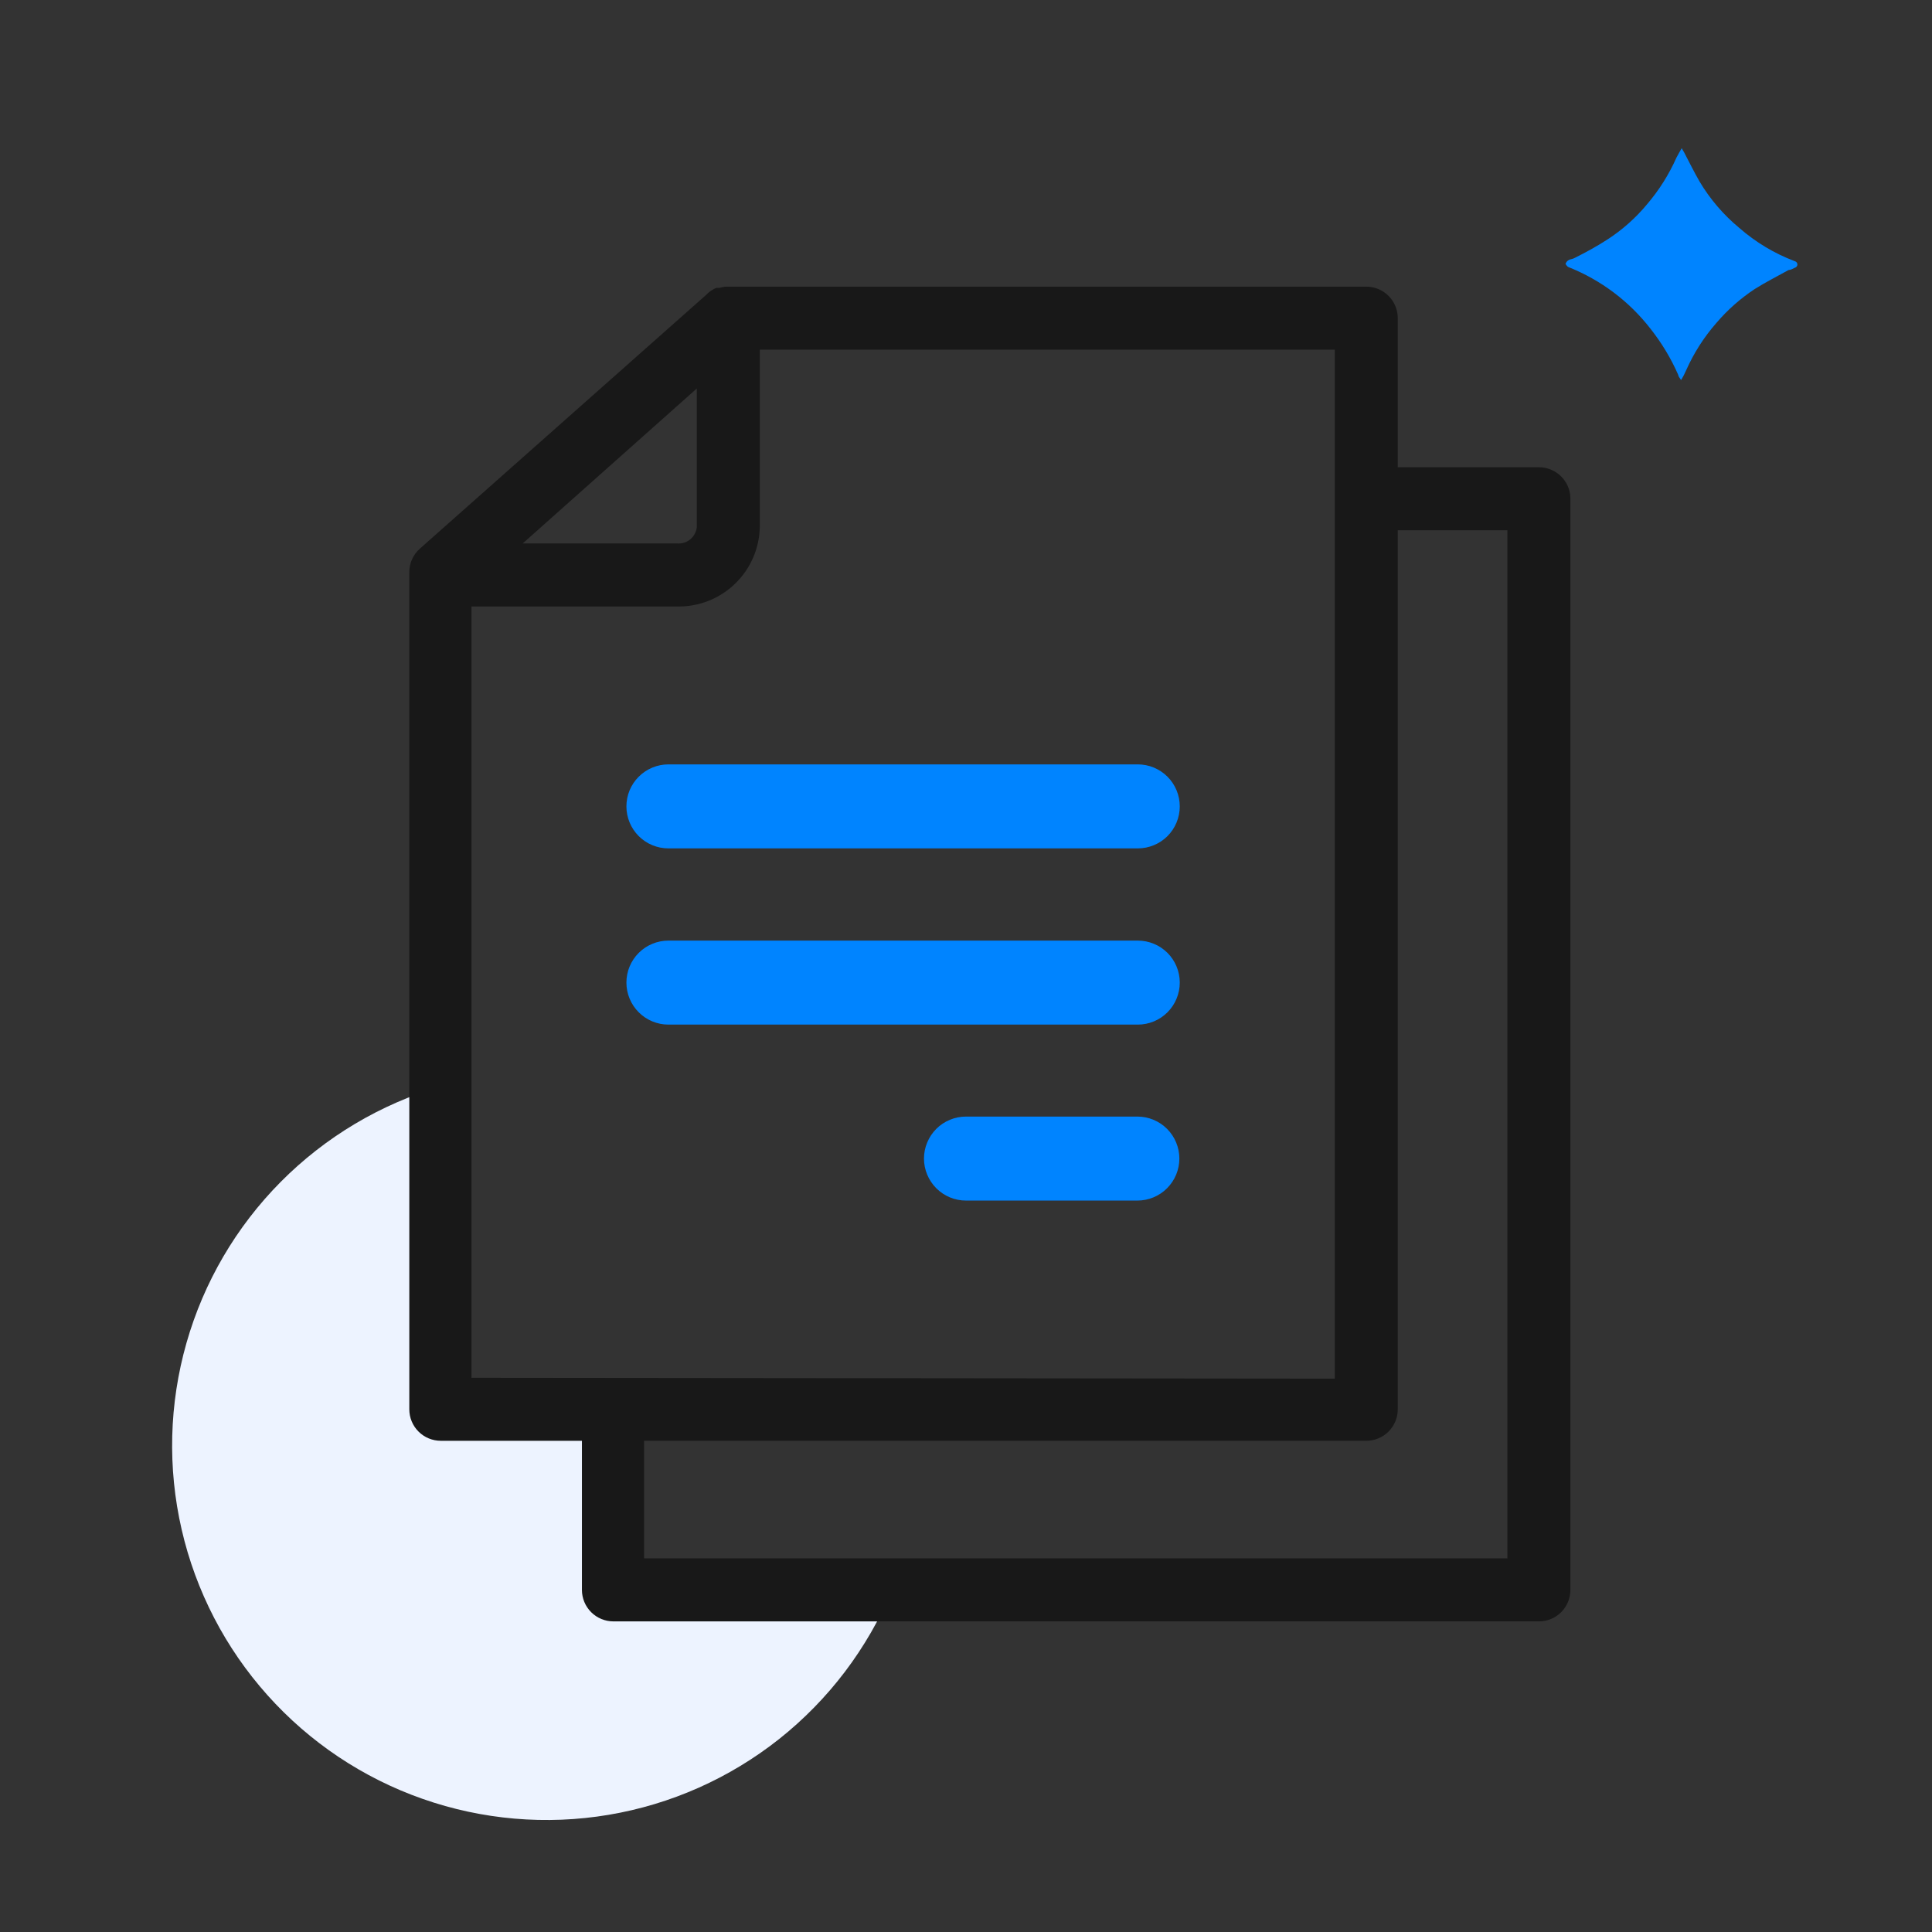 <svg width="48" height="48" viewBox="0 0 48 48" fill="none" xmlns="http://www.w3.org/2000/svg">
<rect x="0" y="0" width="48" height="48" fill="#333333" stroke="none"/>
<path d="M15.219 35.014H10.957V26.989C9.45 27.432 8.08 28.249 6.974 29.364C5.868 30.479 5.063 31.855 4.633 33.365C4.202 34.876 4.161 36.47 4.513 38C4.865 39.531 5.599 40.947 6.646 42.117C7.693 43.288 9.019 44.174 10.501 44.693C11.982 45.213 13.572 45.349 15.12 45.089C16.669 44.829 18.126 44.181 19.357 43.206C20.587 42.23 21.551 40.959 22.158 39.511H15.219V35.014Z" fill="#EDF3FF"/>
<path d="M41.781 3.683C41.728 3.777 41.687 3.845 41.65 3.918C41.464 4.337 41.218 4.727 40.92 5.076C40.639 5.415 40.308 5.709 39.939 5.948C39.673 6.12 39.417 6.261 39.115 6.412C39.068 6.438 39.01 6.438 38.969 6.464C38.933 6.485 38.907 6.519 38.895 6.558C38.895 6.558 38.937 6.626 38.969 6.636C39.774 6.956 40.478 7.486 41.008 8.17C41.286 8.522 41.518 8.908 41.697 9.318C41.697 9.355 41.734 9.386 41.765 9.443C41.815 9.363 41.858 9.279 41.895 9.193C42.085 8.766 42.339 8.37 42.647 8.019C42.921 7.698 43.239 7.417 43.591 7.184C43.862 7.012 44.155 6.866 44.436 6.709C44.483 6.709 44.541 6.678 44.593 6.652C44.611 6.647 44.627 6.637 44.638 6.622C44.65 6.608 44.656 6.59 44.656 6.571C44.656 6.553 44.65 6.535 44.638 6.52C44.627 6.505 44.611 6.495 44.593 6.49C44.086 6.299 43.618 6.018 43.21 5.661C42.818 5.336 42.484 4.946 42.224 4.508C42.089 4.273 41.968 4.028 41.843 3.788L41.781 3.683Z" fill="#0084FF"/>
<path d="M38.233 11.608H34.727V7.904C34.727 7.697 34.645 7.498 34.498 7.351C34.351 7.204 34.152 7.122 33.945 7.122H18.094H18.047C17.989 7.124 17.931 7.135 17.875 7.153H17.797C17.72 7.184 17.65 7.228 17.588 7.283L17.557 7.315L10.435 13.628C10.352 13.7 10.285 13.79 10.239 13.891C10.193 13.992 10.169 14.101 10.169 14.212V35.014C10.169 35.221 10.251 35.42 10.398 35.567C10.545 35.714 10.744 35.796 10.952 35.796H14.458V39.501C14.458 39.708 14.54 39.907 14.687 40.054C14.834 40.201 15.033 40.283 15.24 40.283H38.233C38.441 40.283 38.64 40.201 38.787 40.054C38.933 39.907 39.016 39.708 39.016 39.501V12.37C39.011 12.166 38.926 11.973 38.779 11.83C38.633 11.688 38.437 11.608 38.233 11.608ZM17.312 9.652V13.095C17.3 13.213 17.242 13.322 17.152 13.398C17.061 13.474 16.944 13.511 16.826 13.502H12.986L17.312 9.652ZM11.713 34.231V15.068H16.826C17.36 15.078 17.875 14.875 18.259 14.506C18.644 14.136 18.866 13.629 18.877 13.095V8.687H33.162V34.252L11.713 34.231ZM37.451 38.718H16.002V35.796H33.945C34.152 35.796 34.351 35.714 34.498 35.567C34.645 35.42 34.727 35.221 34.727 35.014V13.174H37.451V38.718Z" fill="#181818"/>
<path d="M28.268 21.078H16.607C16.33 21.078 16.065 20.968 15.869 20.773C15.673 20.577 15.563 20.311 15.563 20.035C15.563 19.758 15.673 19.492 15.869 19.297C16.065 19.101 16.33 18.991 16.607 18.991H28.268C28.545 18.991 28.81 19.101 29.006 19.297C29.201 19.492 29.311 19.758 29.311 20.035C29.311 20.311 29.201 20.577 29.006 20.773C28.81 20.968 28.545 21.078 28.268 21.078Z" fill="#0084FF"/>
<path d="M28.268 25.456H16.607C16.33 25.456 16.065 25.346 15.869 25.15C15.673 24.954 15.563 24.689 15.563 24.412C15.563 24.135 15.673 23.87 15.869 23.674C16.065 23.479 16.33 23.369 16.607 23.369H28.268C28.545 23.369 28.81 23.479 29.006 23.674C29.201 23.87 29.311 24.135 29.311 24.412C29.311 24.689 29.201 24.954 29.006 25.15C28.81 25.346 28.545 25.456 28.268 25.456Z" fill="#0084FF"/>
<path d="M28.268 29.828H24C23.723 29.828 23.458 29.718 23.262 29.522C23.067 29.326 22.956 29.061 22.956 28.784C22.956 28.508 23.067 28.242 23.262 28.046C23.458 27.851 23.723 27.741 24 27.741H28.257C28.534 27.741 28.8 27.851 28.995 28.046C29.191 28.242 29.301 28.508 29.301 28.784C29.301 29.061 29.191 29.326 28.995 29.522C28.8 29.718 28.534 29.828 28.257 29.828H28.268Z" fill="#0084FF"/>
</svg>
